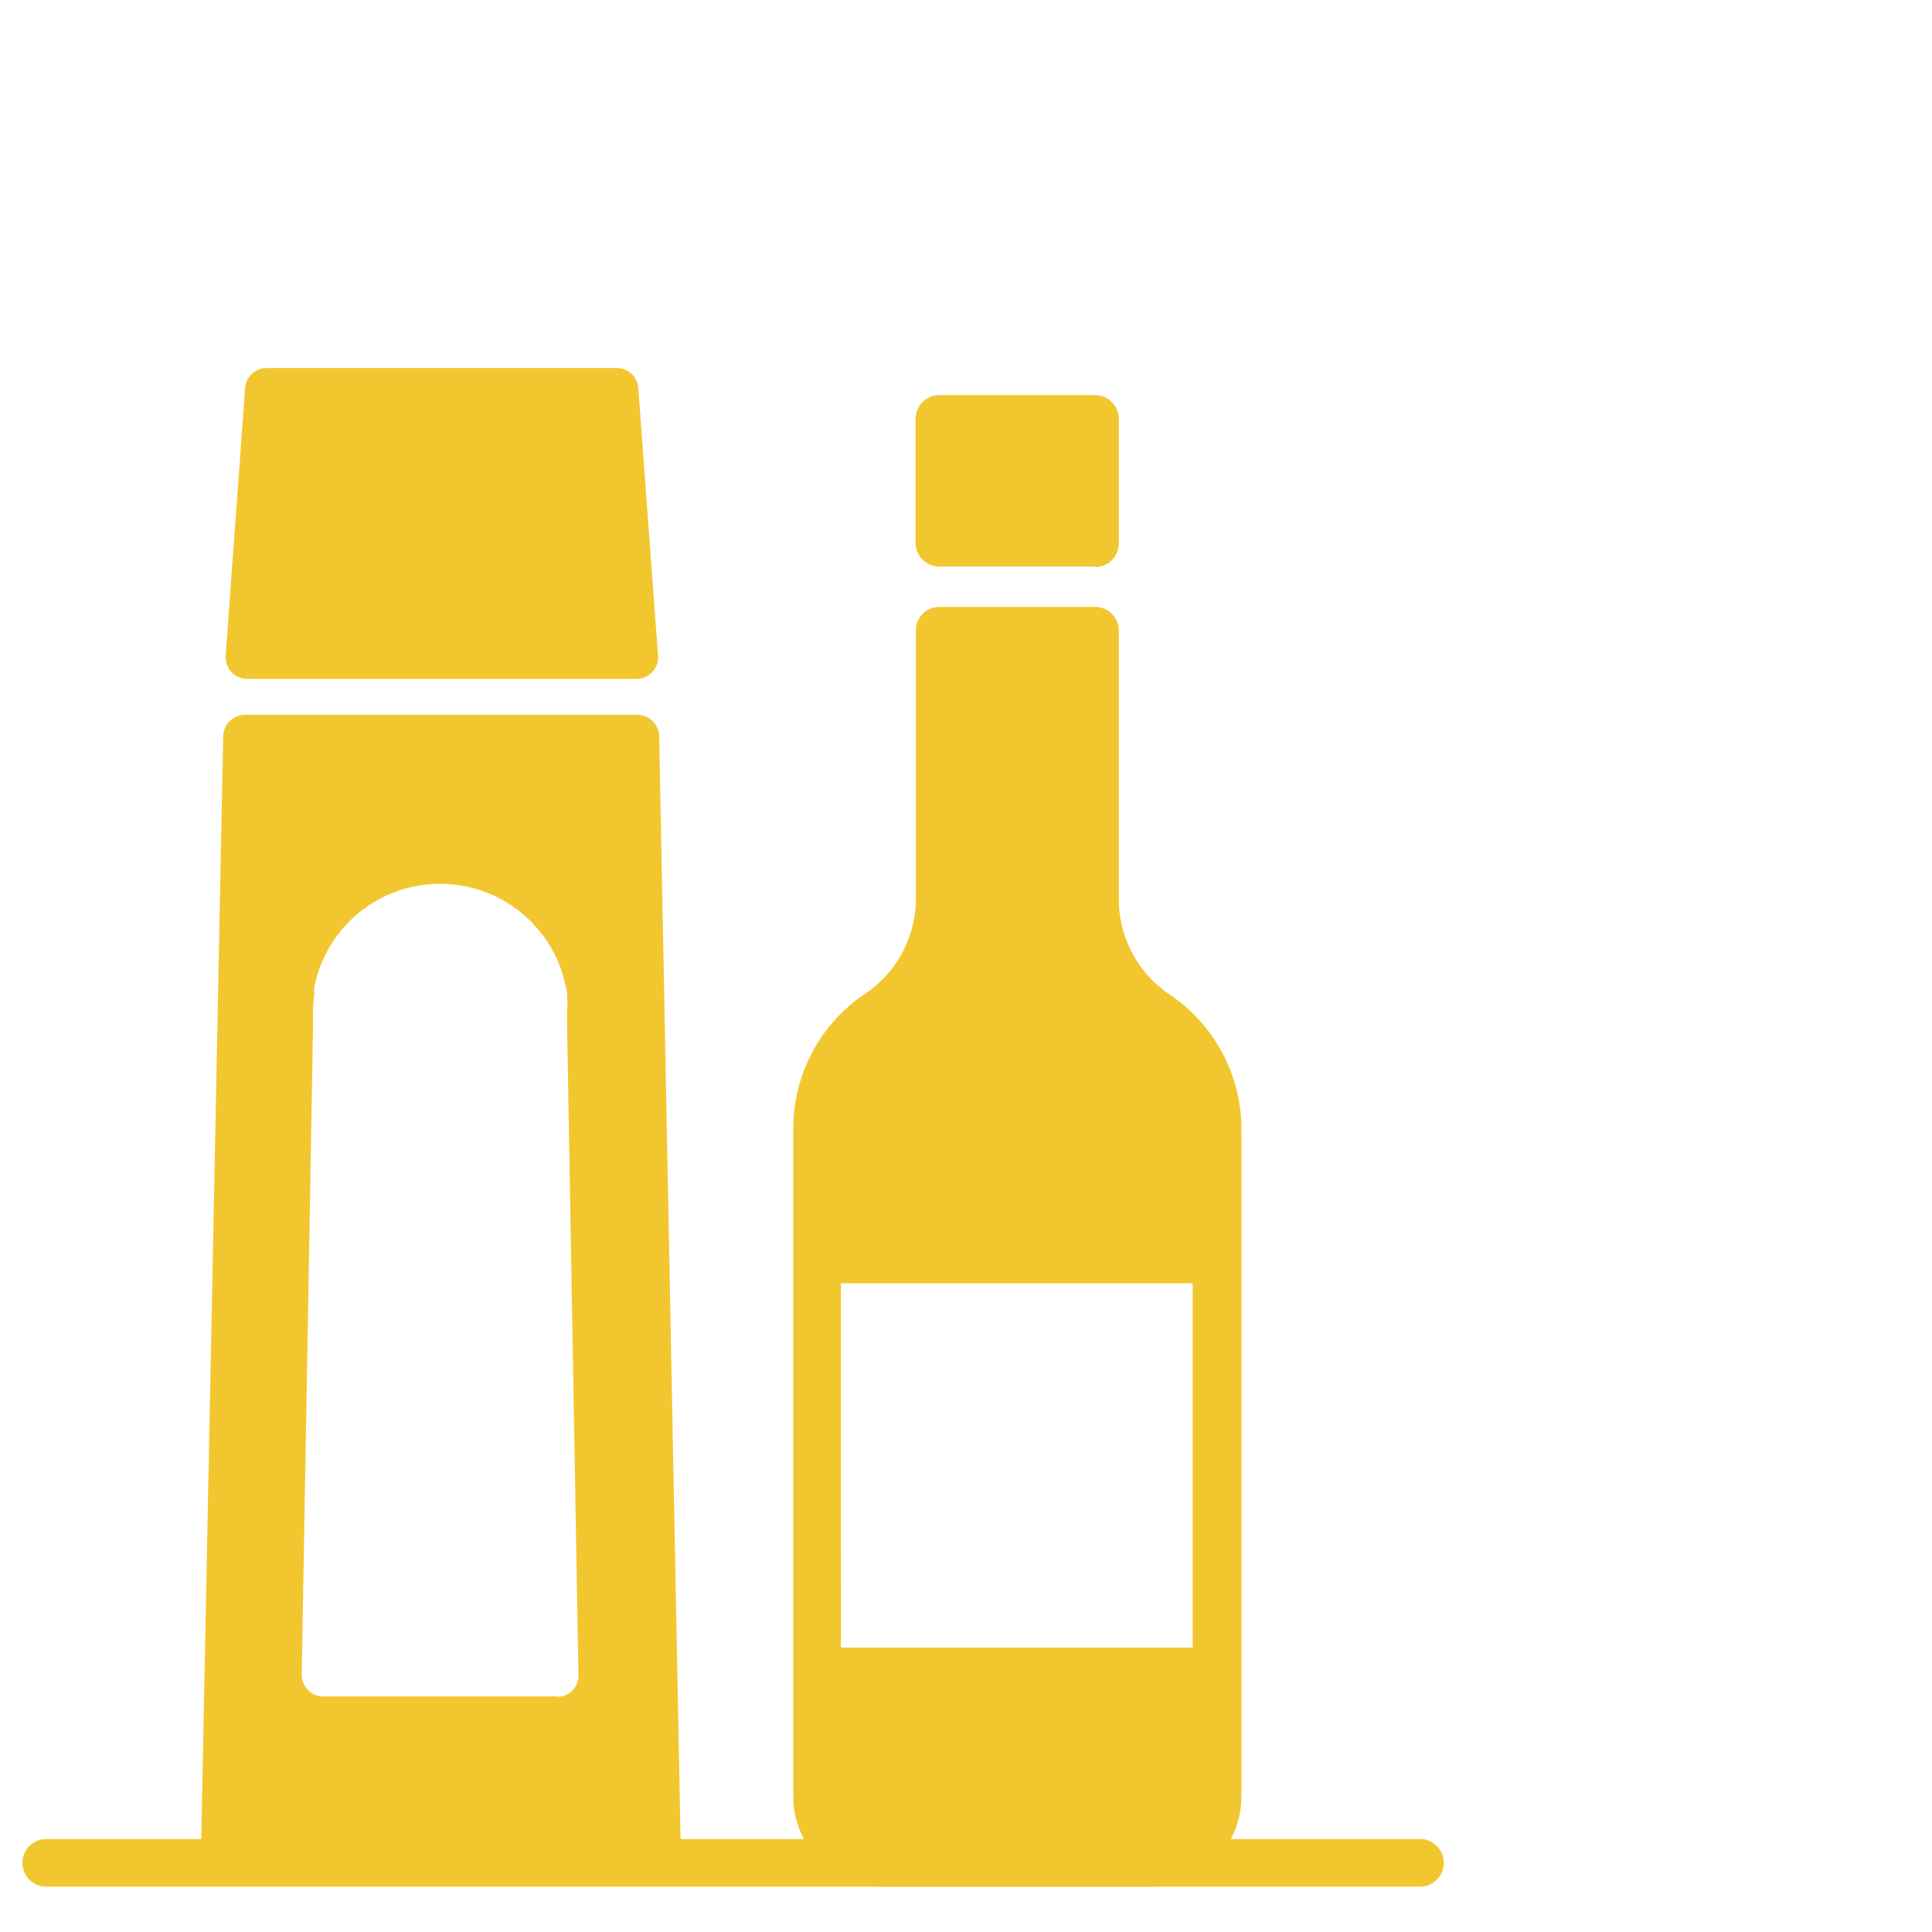 <svg xmlns="http://www.w3.org/2000/svg" width="42" height="42" viewBox="0 0 42 42"><g transform="translate(-300 -598)"><g transform="translate(300.465 606)"><path d="M36.95,4.729H33.568a.518.518,0,0,1-.518-.518h0V1.506A.518.518,0,0,1,33.568,1H36.95a.523.523,0,0,1,.518.518V4.223a.518.518,0,0,1-.518.518" transform="translate(-13.611 -0.412)" fill="#f2c62f"/><path d="M36.317,36.65H30.483A1.959,1.959,0,0,1,28.53,34.7V20.182a3.529,3.529,0,0,1,1.559-2.941,2.488,2.488,0,0,0,1.106-2.07V9.348a.512.512,0,0,1,.518-.518h3.376a.512.512,0,0,1,.518.518h0v5.835a2.5,2.5,0,0,0,1.1,2.07,3.529,3.529,0,0,1,1.565,2.941V34.7a1.953,1.953,0,0,1-1.953,1.947m-6.752-5.194h7.646V23.534H29.565Z" transform="translate(-11.75 -3.636)" fill="#f2c62f"/><path d="M30.426,55.405H.518a.518.518,0,0,1,0-1.035H30.426a.518.518,0,0,1,0,1.035" transform="translate(0 -22.391)" fill="#f2c62f"/><path d="M16.449,6.758H8.021a.465.465,0,0,1-.471-.465V6.252L7.973.435A.471.471,0,0,1,8.444,0h7.605a.471.471,0,0,1,.471.435l.429,5.817a.471.471,0,0,1-.435.506h-.035" transform="translate(-3.109 0)" fill="#f2c62f"/><path d="M16.6,13.279a.476.476,0,0,0-.471-.459H7.593a.476.476,0,0,0-.471.459L6.64,37.523h0a.471.471,0,0,0,.471.471h9.5a.465.465,0,0,0,.459-.476Zm-2.2,20.88H9.3a.471.471,0,0,1-.471-.471h0l.247-14.163a1.764,1.764,0,0,1,0-.247,2.94,2.94,0,0,1,.029-.394h0a.506.506,0,0,1,0-.159,2.788,2.788,0,0,1,5.464,0,.441.441,0,0,1,.029.153v.059a2.153,2.153,0,0,1,0,.335v.306l.247,14.116a.465.465,0,0,1-.459.476h0" transform="translate(-2.735 -5.28)" fill="#f2c62f"/></g><rect width="42" height="42" transform="translate(300 598)" fill="none" opacity="0.5"/></g></svg>